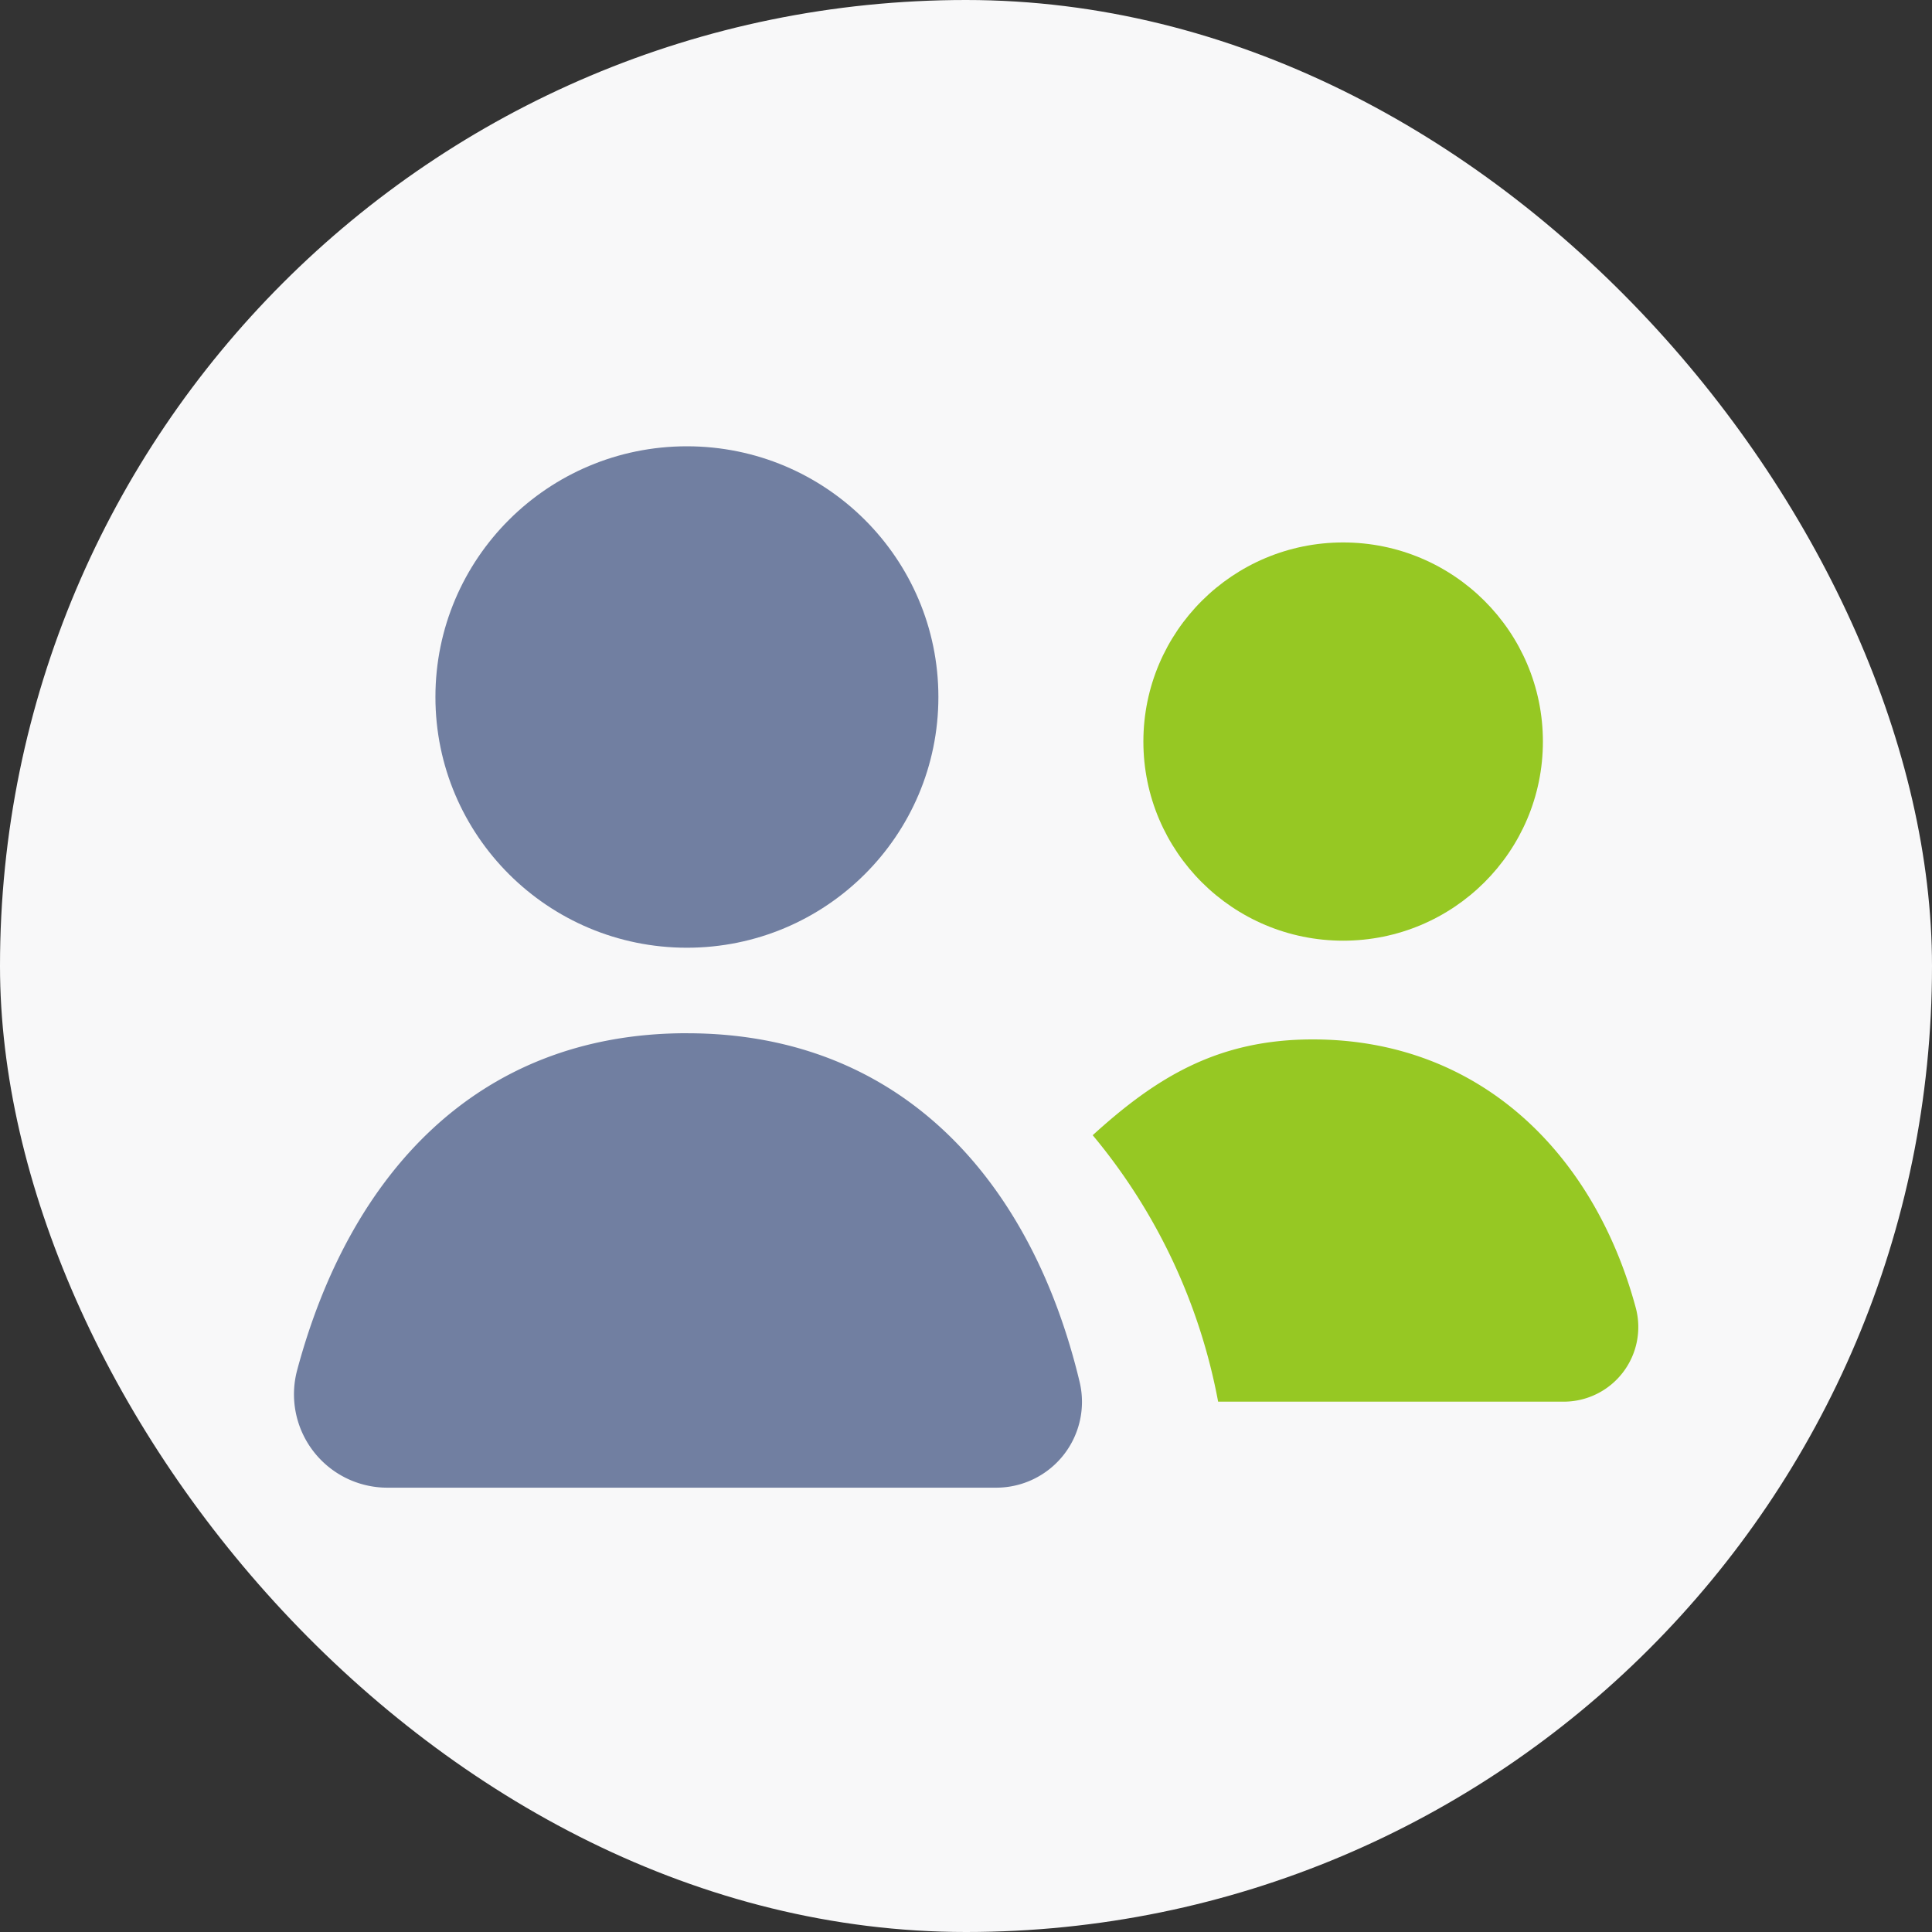 <svg xmlns="http://www.w3.org/2000/svg" width="48" height="48" viewBox="0 0 48 48">
    <rect x="0" y="0" width="48" height="48" fill="#333333" stroke="none"/>
    <g fill="none" fill-rule="nonzero">
        <rect width="48" height="48" fill="#F8F8F9" rx="24"/>
        <g transform="translate(7 11)">
            <ellipse cx="26.37" cy="7.424" fill="#96C823" rx="4.963" ry="4.947"/>
            <path fill="#717FA1" d="M10.066 14.67c-5.242 0-8.392 3.55-9.683 8.37a2.32 2.32 0 0 0 2.241 2.921H17.75a2.132 2.132 0 0 0 2.073-2.627c-1.188-4.969-4.41-8.663-9.757-8.663z"/>
            <path fill="#96C823" d="M25.615 14.824c-2.337 0-3.868.923-5.467 2.38a14.485 14.485 0 0 1 3.116 6.62h8.585a1.854 1.854 0 0 0 1.79-2.337c-1.032-3.819-3.868-6.663-8.024-6.663z"/>
            <ellipse cx="10.066" cy="6.317" fill="#717FA1" rx="6.248" ry="6.229"/>
        </g>
    </g>
</svg>
